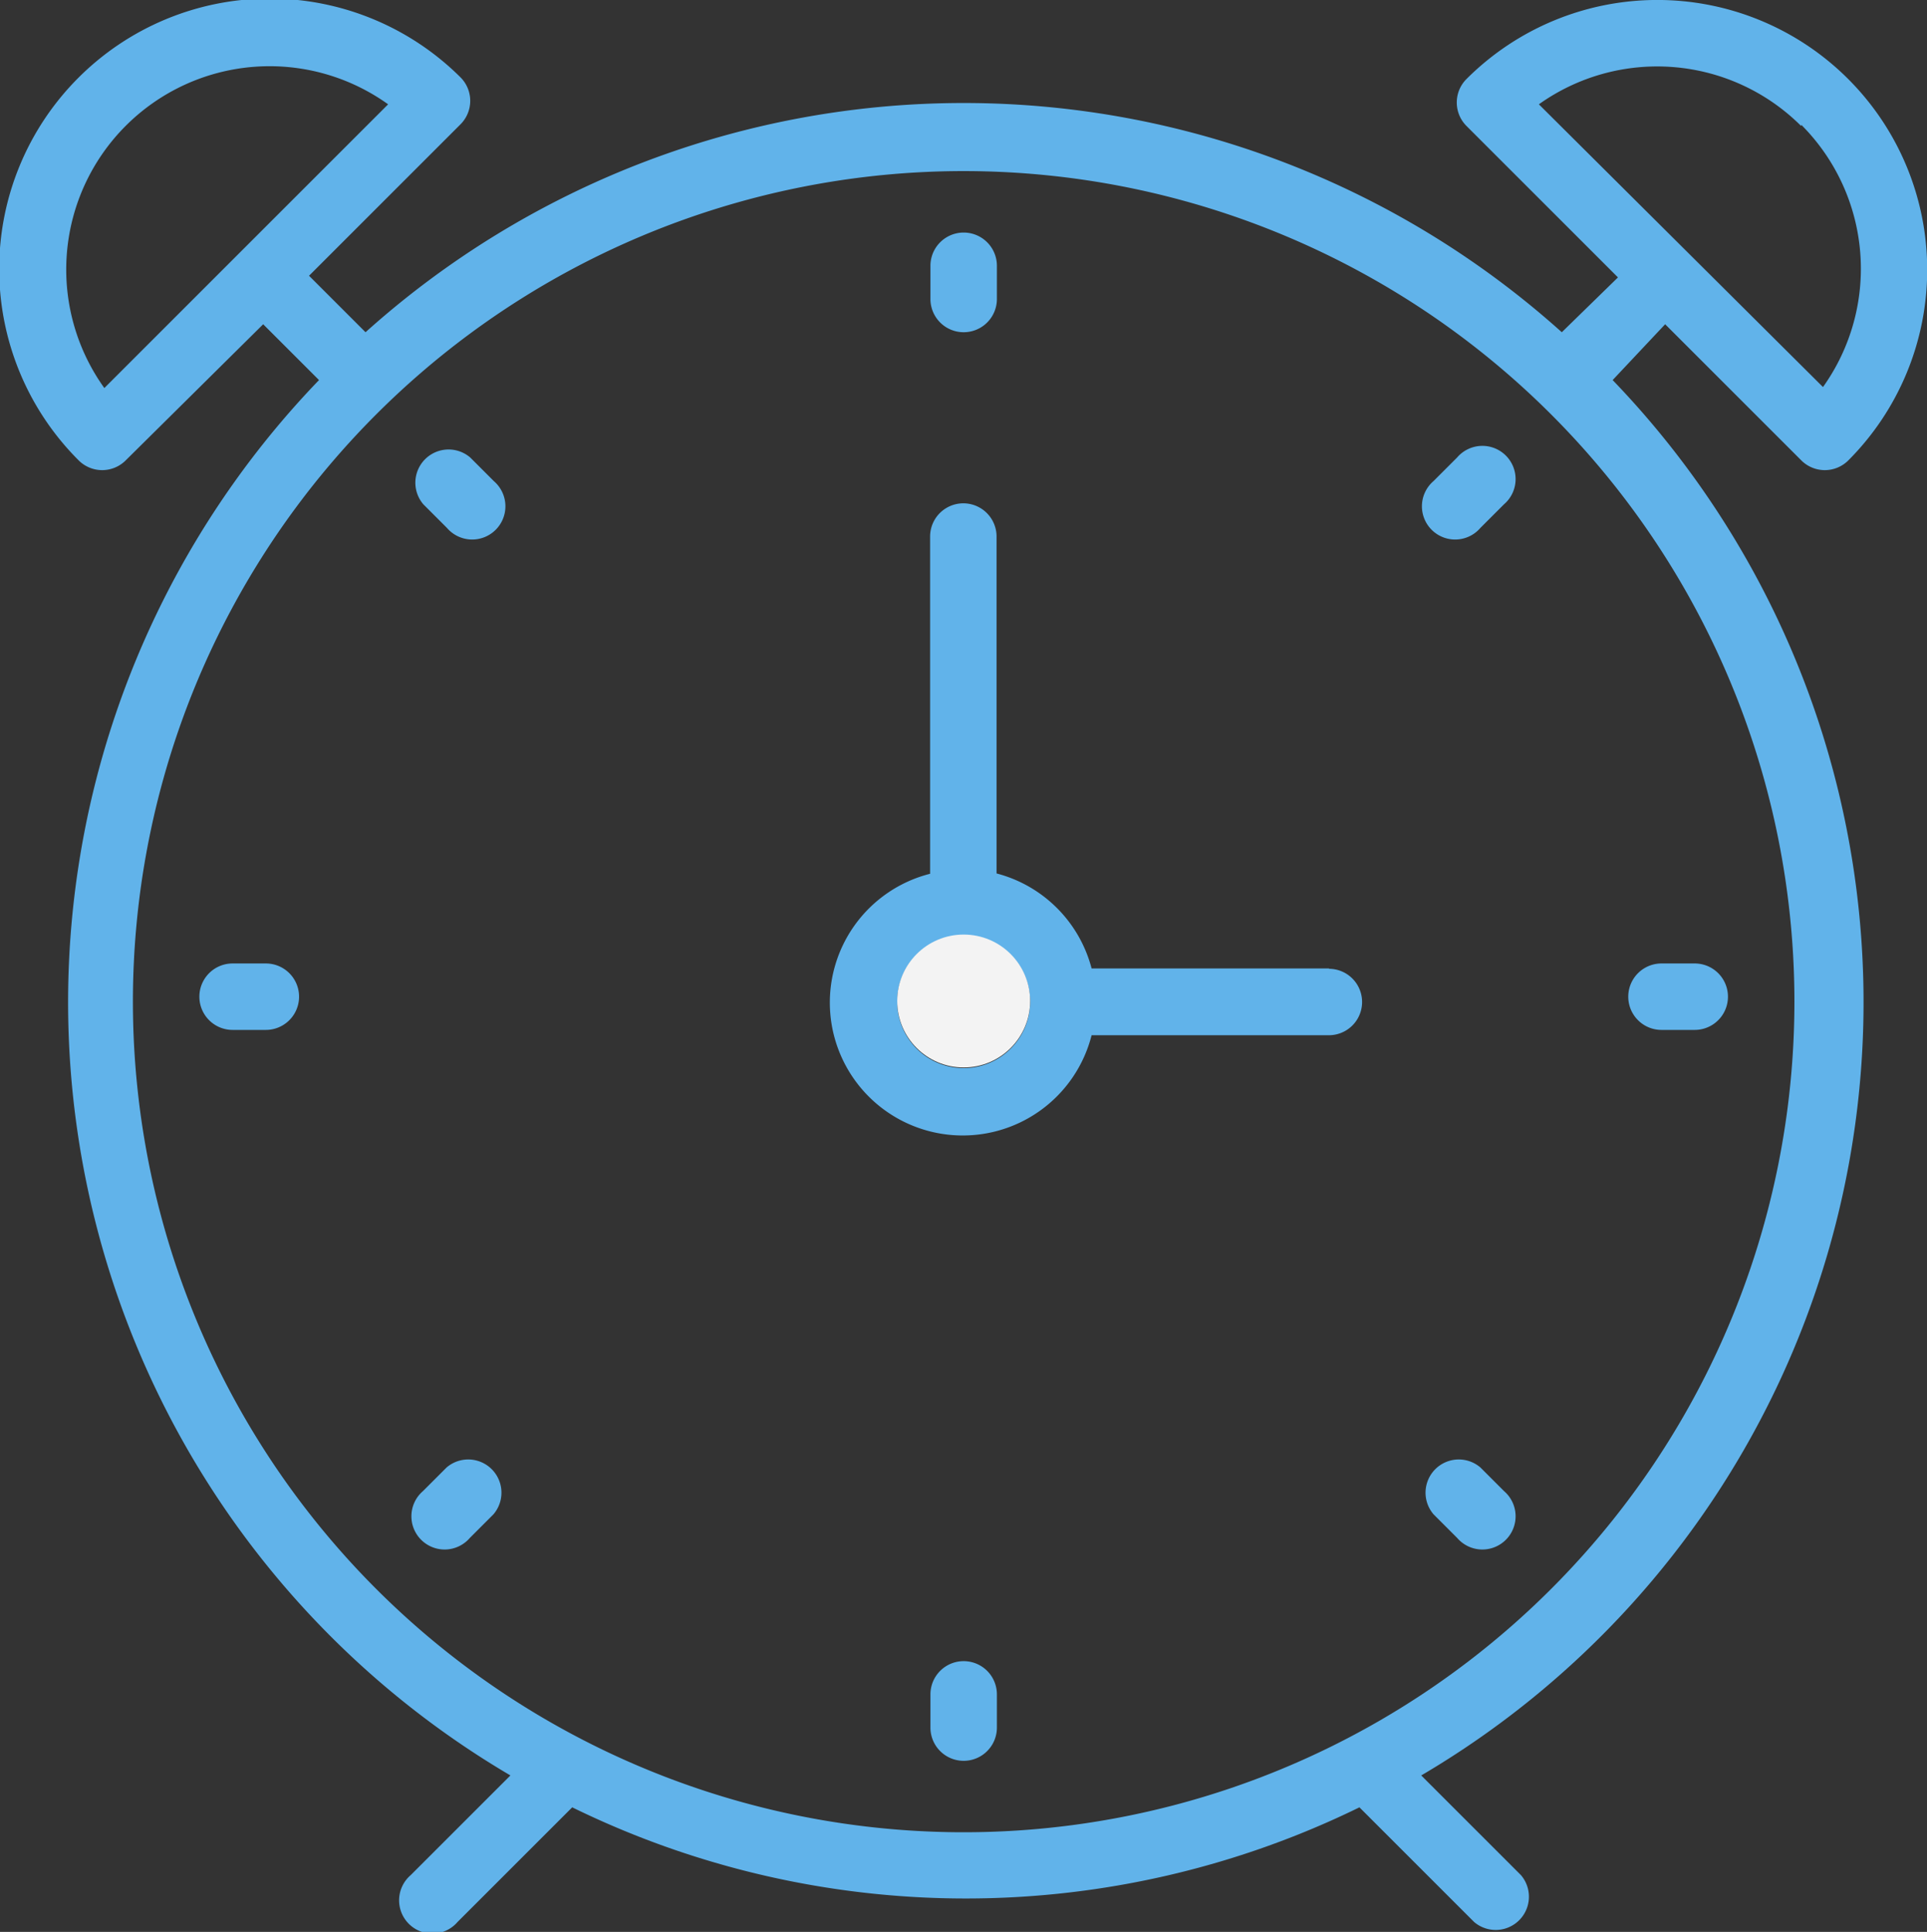 <svg id="Capa_1" data-name="Capa 1" xmlns="http://www.w3.org/2000/svg" viewBox="0 0 57.99 58.15"><rect x="0" y="0" width="57.99" height="58.15" fill="#333333" stroke="none"/><defs><style>.cls-1{fill:#61b3ea;}.cls-2{fill:#f3f3f3;}</style></defs><title>reminder</title><path class="cls-1" d="M40.08,29.15H32.93a4,4,0,0,0-2.86-2.86V16.15a1,1,0,0,0-2,0V26.3a4,4,0,1,0,4.86,4.86h7.14a1,1,0,0,0,0-2Zm-11,3a2,2,0,1,1,2-2A2,2,0,0,1,29.08,32.15Z" transform="translate(-0.08 0)"/><path class="cls-1" d="M50.19,9.76l4.1,4.1a1,1,0,0,0,1.41,0A8.12,8.12,0,0,0,44.21,2.38a1,1,0,0,0,0,1.41l4.56,4.56L47.08,10a26.93,26.93,0,0,0-36,0l-1.7-1.7,4.56-4.56a1,1,0,0,0,0-1.41A8.12,8.12,0,0,0,2.45,13.86a1,1,0,0,0,1.41,0L8,9.76l1.68,1.68a27,27,0,0,0,5.76,42l-3,3a1,1,0,1,0,1.41,1.41l3.45-3.45a26.94,26.94,0,0,0,23.69,0l3.45,3.45a1,1,0,0,0,1.41-1.41l-3-3a27,27,0,0,0,5.76-42Zm4.1-6a6.13,6.13,0,0,1,.65,7.89L46.39,3.14A6.13,6.13,0,0,1,54.28,3.79ZM3.22,11.68a6.12,6.12,0,0,1,8.54-8.54ZM29.08,55.15a25,25,0,1,1,25-25A25,25,0,0,1,29.08,55.15Z" transform="translate(-0.08 0)"/><path class="cls-1" d="M29.08,10a1,1,0,0,0,1-1V8a1,1,0,0,0-2,0V9A1,1,0,0,0,29.08,10Z" transform="translate(-0.08 0)"/><path class="cls-1" d="M29.08,50a1,1,0,0,0-1,1v1a1,1,0,0,0,2,0V51A1,1,0,0,0,29.08,50Z" transform="translate(-0.08 0)"/><path class="cls-1" d="M50.08,31h1a1,1,0,0,0,0-2h-1a1,1,0,0,0,0,2Z" transform="translate(-0.08 0)"/><path class="cls-1" d="M8.08,29h-1a1,1,0,0,0,0,2h1a1,1,0,0,0,0-2Z" transform="translate(-0.08 0)"/><path class="cls-1" d="M43.93,13.77l-.71.71a1,1,0,1,0,1.41,1.41l.71-.71a1,1,0,1,0-1.41-1.41Z" transform="translate(-0.08 0)"/><path class="cls-1" d="M13.52,44.17l-.71.71a1,1,0,1,0,1.41,1.41l.71-.71a1,1,0,0,0-1.41-1.41Z" transform="translate(-0.08 0)"/><path class="cls-1" d="M44.63,44.17a1,1,0,0,0-1.41,1.41l.71.71a1,1,0,1,0,1.41-1.41Z" transform="translate(-0.08 0)"/><path class="cls-1" d="M14.23,13.77a1,1,0,0,0-1.41,1.41l.71.71a1,1,0,1,0,1.41-1.41Z" transform="translate(-0.08 0)"/><circle class="cls-2" cx="29" cy="30.13" r="2"/></svg>